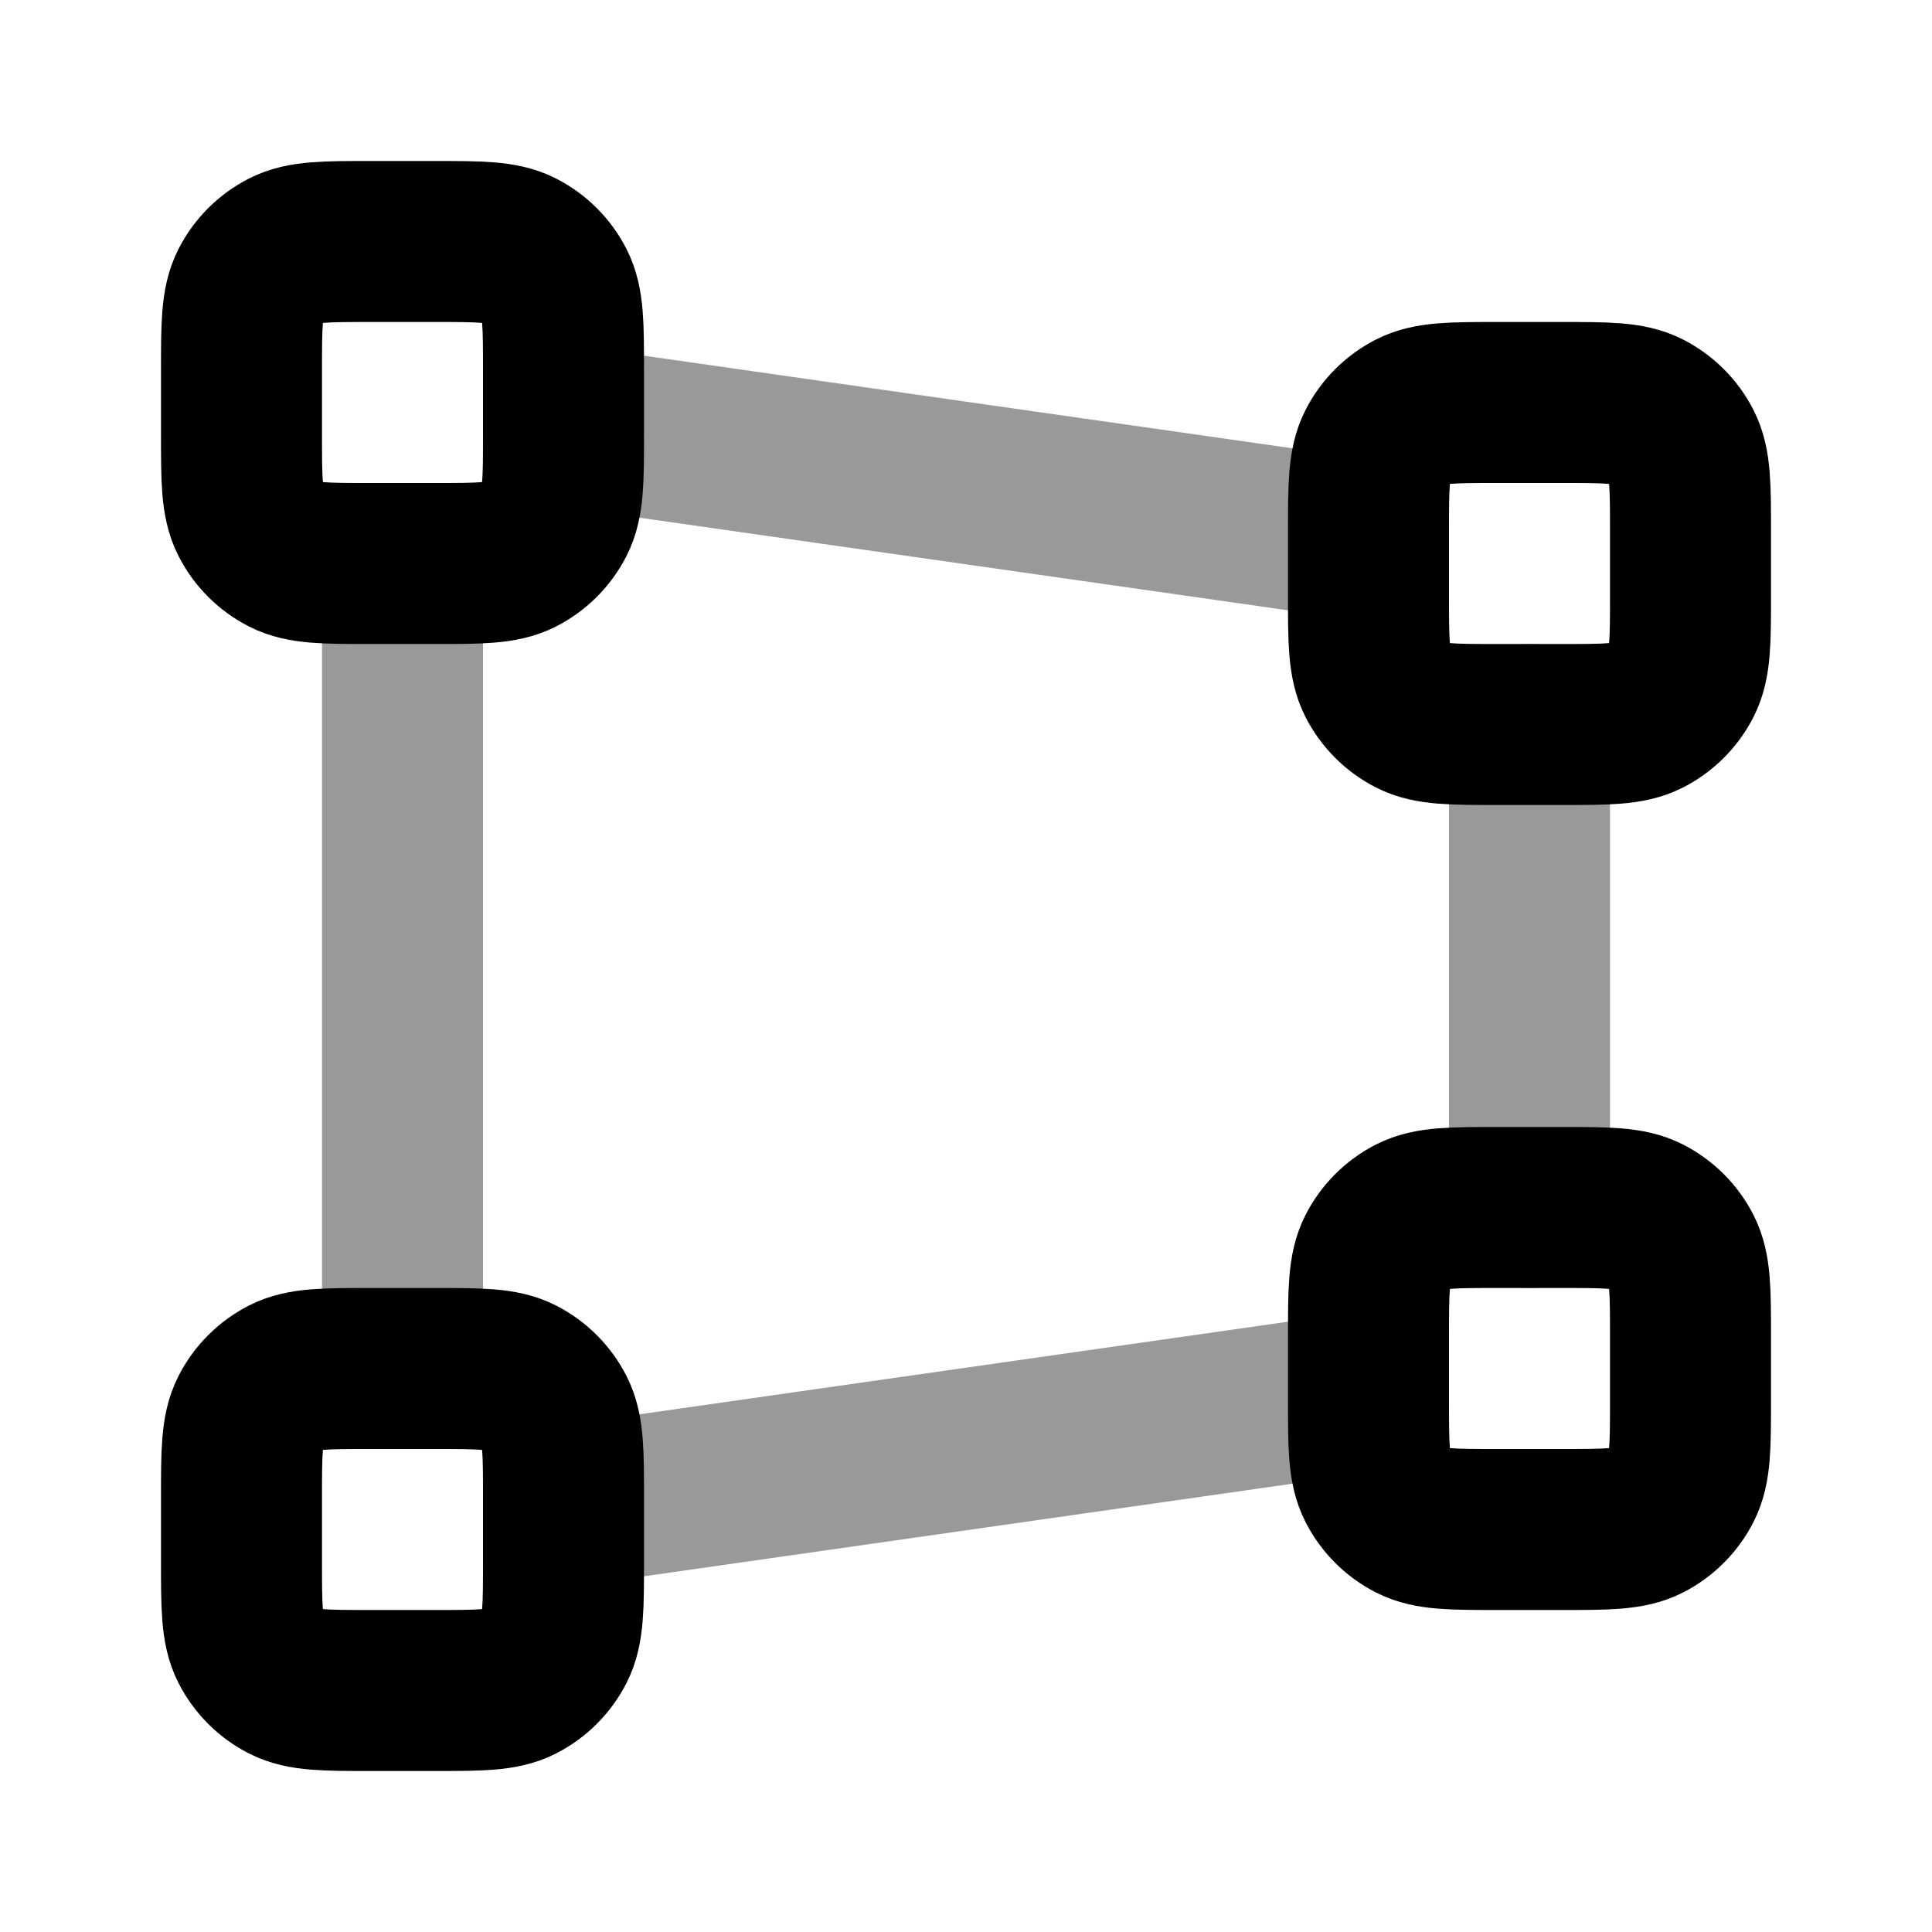 <svg viewBox="0 0 24 24" fill="none" xmlns="http://www.w3.org/2000/svg">
<path opacity="0.4" d="M19 9V15M5 7V17M17 6.714L7 5.286M17 17.286L7 18.714" stroke="currentColor" stroke-width="2" stroke-linecap="round" stroke-linejoin="round"/>
<path d="M3 4.6C3 4.04 3 3.76 3.109 3.546C3.205 3.358 3.358 3.205 3.546 3.109C3.76 3 4.04 3 4.6 3H5.4C5.96 3 6.24 3 6.454 3.109C6.642 3.205 6.795 3.358 6.891 3.546C7 3.76 7 4.04 7 4.6V5.4C7 5.96 7 6.24 6.891 6.454C6.795 6.642 6.642 6.795 6.454 6.891C6.24 7 5.96 7 5.4 7H4.6C4.04 7 3.76 7 3.546 6.891C3.358 6.795 3.205 6.642 3.109 6.454C3 6.24 3 5.96 3 5.4V4.6Z" stroke="currentColor" stroke-width="2" stroke-linecap="round" stroke-linejoin="round"/>
<path d="M3 18.6C3 18.04 3 17.76 3.109 17.546C3.205 17.358 3.358 17.205 3.546 17.109C3.76 17 4.04 17 4.6 17H5.4C5.96 17 6.24 17 6.454 17.109C6.642 17.205 6.795 17.358 6.891 17.546C7 17.76 7 18.04 7 18.6V19.4C7 19.96 7 20.24 6.891 20.454C6.795 20.642 6.642 20.795 6.454 20.891C6.24 21 5.96 21 5.4 21H4.6C4.04 21 3.76 21 3.546 20.891C3.358 20.795 3.205 20.642 3.109 20.454C3 20.24 3 19.96 3 19.4V18.6Z" stroke="currentColor" stroke-width="2" stroke-linecap="round" stroke-linejoin="round"/>
<path d="M17 6.6C17 6.04 17 5.76 17.109 5.546C17.205 5.358 17.358 5.205 17.546 5.109C17.76 5 18.04 5 18.6 5H19.4C19.96 5 20.24 5 20.454 5.109C20.642 5.205 20.795 5.358 20.891 5.546C21 5.76 21 6.04 21 6.6V7.4C21 7.96 21 8.24 20.891 8.454C20.795 8.642 20.642 8.795 20.454 8.891C20.24 9 19.96 9 19.4 9H18.6C18.04 9 17.76 9 17.546 8.891C17.358 8.795 17.205 8.642 17.109 8.454C17 8.24 17 7.96 17 7.4V6.6Z" stroke="currentColor" stroke-width="2" stroke-linecap="round" stroke-linejoin="round"/>
<path d="M17 16.6C17 16.04 17 15.76 17.109 15.546C17.205 15.358 17.358 15.205 17.546 15.109C17.76 15 18.04 15 18.6 15H19.4C19.96 15 20.24 15 20.454 15.109C20.642 15.205 20.795 15.358 20.891 15.546C21 15.76 21 16.04 21 16.6V17.4C21 17.96 21 18.24 20.891 18.454C20.795 18.642 20.642 18.795 20.454 18.891C20.24 19 19.96 19 19.4 19H18.6C18.04 19 17.76 19 17.546 18.891C17.358 18.795 17.205 18.642 17.109 18.454C17 18.24 17 17.96 17 17.4V16.6Z" stroke="currentColor" stroke-width="2" stroke-linecap="round" stroke-linejoin="round"/>
</svg>
